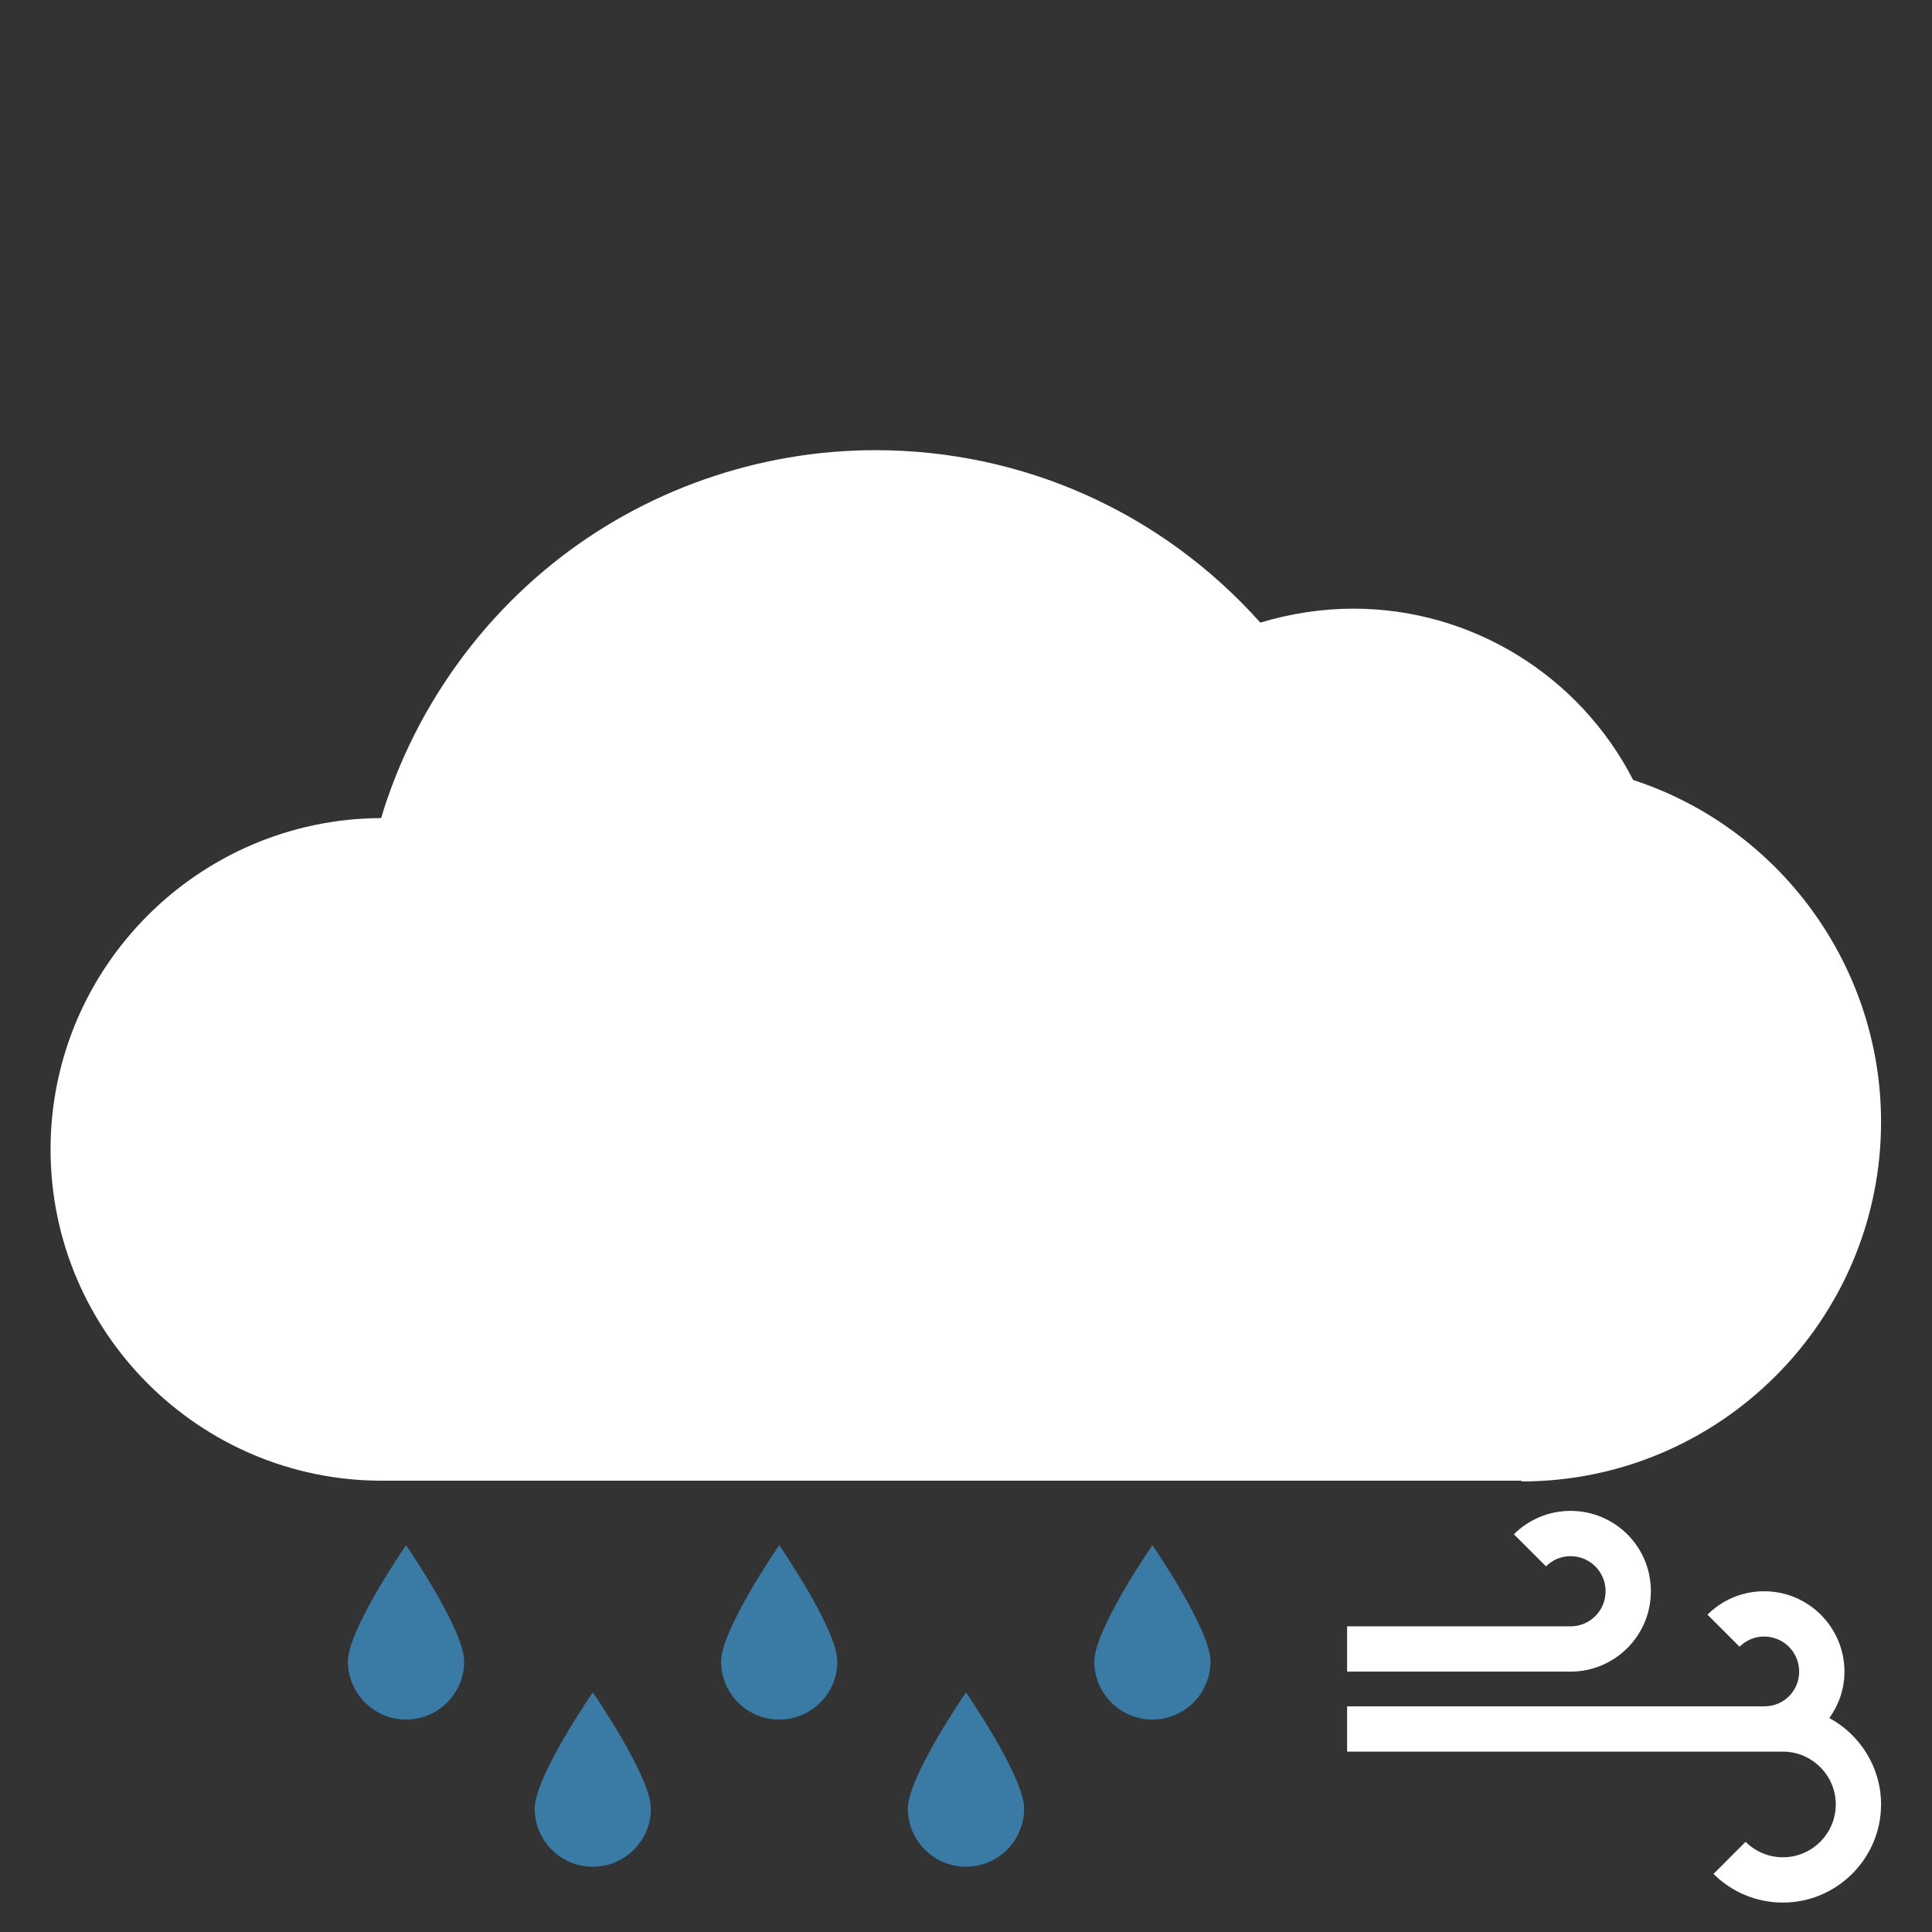 <?xml version="1.0" encoding="utf-8"?>
<!-- Generator: Adobe Illustrator 19.2.0, SVG Export Plug-In . SVG Version: 6.00 Build 0)  -->
<svg version="1.1" id="icon" xmlns="http://www.w3.org/2000/svg" xmlns:xlink="http://www.w3.org/1999/xlink" x="0px" y="0px"
	 viewBox="0 0 512 512" style="enable-background:new 0 0 512 512;" xml:space="preserve">
<rect x="0" y="0" width="512" height="512" fill="#333333" stroke="none"/>
<style type="text/css">
	.st0{fill:#FFFFFF;}
	.st1{fill:#3A7BA5;}
</style>
<g>
	<path class="st0" d="M403.2,392.6c52.6,0,95.3-42.8,95.3-95.3c0-41.3-26.8-77.9-65.7-90.6c-14.2-27.7-42.8-45.4-74.1-45.4
		c-8.4,0-16.7,1.3-24.7,3.7c-26-29.1-62.7-45.7-102-45.7c-31.1,0-61.5,10.7-85.6,30.1c-21.6,17.4-37.5,41.1-45.4,67.4
		c-48.3,0.2-87.6,39.5-87.6,87.8c0,48.4,39.4,87.8,87.8,87.8H403.2z"/>
	<path class="st0" d="M484.8,455.3c2.5-3.5,4-7.7,4-12.3c0-11.7-9.5-21.3-21.3-21.3c-5.9,0-11.2,2.4-15,6.2l8.5,8.5
		c1.7-1.7,4-2.7,6.5-2.7c5.1,0,9.3,4.1,9.3,9.3c0,5.1-4.1,9.2-9.2,9.2H357v12h110.5v0c0,0,0,0,0,0h5v0c7.7,0,14,6.3,14,14
		c0,7.7-6.3,14-14,14c-3.9,0-7.4-1.6-9.9-4.1l-8.5,8.5c4.7,4.7,11.2,7.6,18.4,7.6c14.3,0,26-11.7,26-26
		C498.5,468.3,492.9,459.7,484.8,455.3z"/>
	<path class="st0" d="M416.2,431H357v12h59.2c11.7,0,21.3-9.5,21.3-21.3s-9.5-21.3-21.3-21.3c-5.9,0-11.2,2.4-15,6.2l8.5,8.5
		c1.7-1.7,4-2.7,6.5-2.7c5.1,0,9.3,4.1,9.3,9.3S421.3,431,416.2,431z"/>
	<path class="st1" d="M92.2,440.3c0,8.5,6.9,15.4,15.4,15.4c8.5,0,15.4-6.9,15.4-15.4s-15.4-30.8-15.4-30.8S92.2,431.8,92.2,440.3z"
		/>
	<path class="st1" d="M191.1,440.3c0,8.5,6.9,15.4,15.4,15.4s15.4-6.9,15.4-15.4s-15.4-30.8-15.4-30.8S191.1,431.8,191.1,440.3z"/>
	<path class="st1" d="M290,440.3c0,8.5,6.9,15.4,15.4,15.4s15.4-6.9,15.4-15.4s-15.4-30.8-15.4-30.8S290,431.8,290,440.3z"/>
	<path class="st1" d="M141.7,479.3c0,8.5,6.9,15.4,15.4,15.4s15.4-6.9,15.4-15.4s-15.4-30.8-15.4-30.8S141.7,470.8,141.7,479.3z"/>
	<path class="st1" d="M240.6,479.3c0,8.5,6.9,15.4,15.4,15.4s15.4-6.9,15.4-15.4S256,448.5,256,448.5S240.6,470.8,240.6,479.3z"/>
</g>
</svg>
